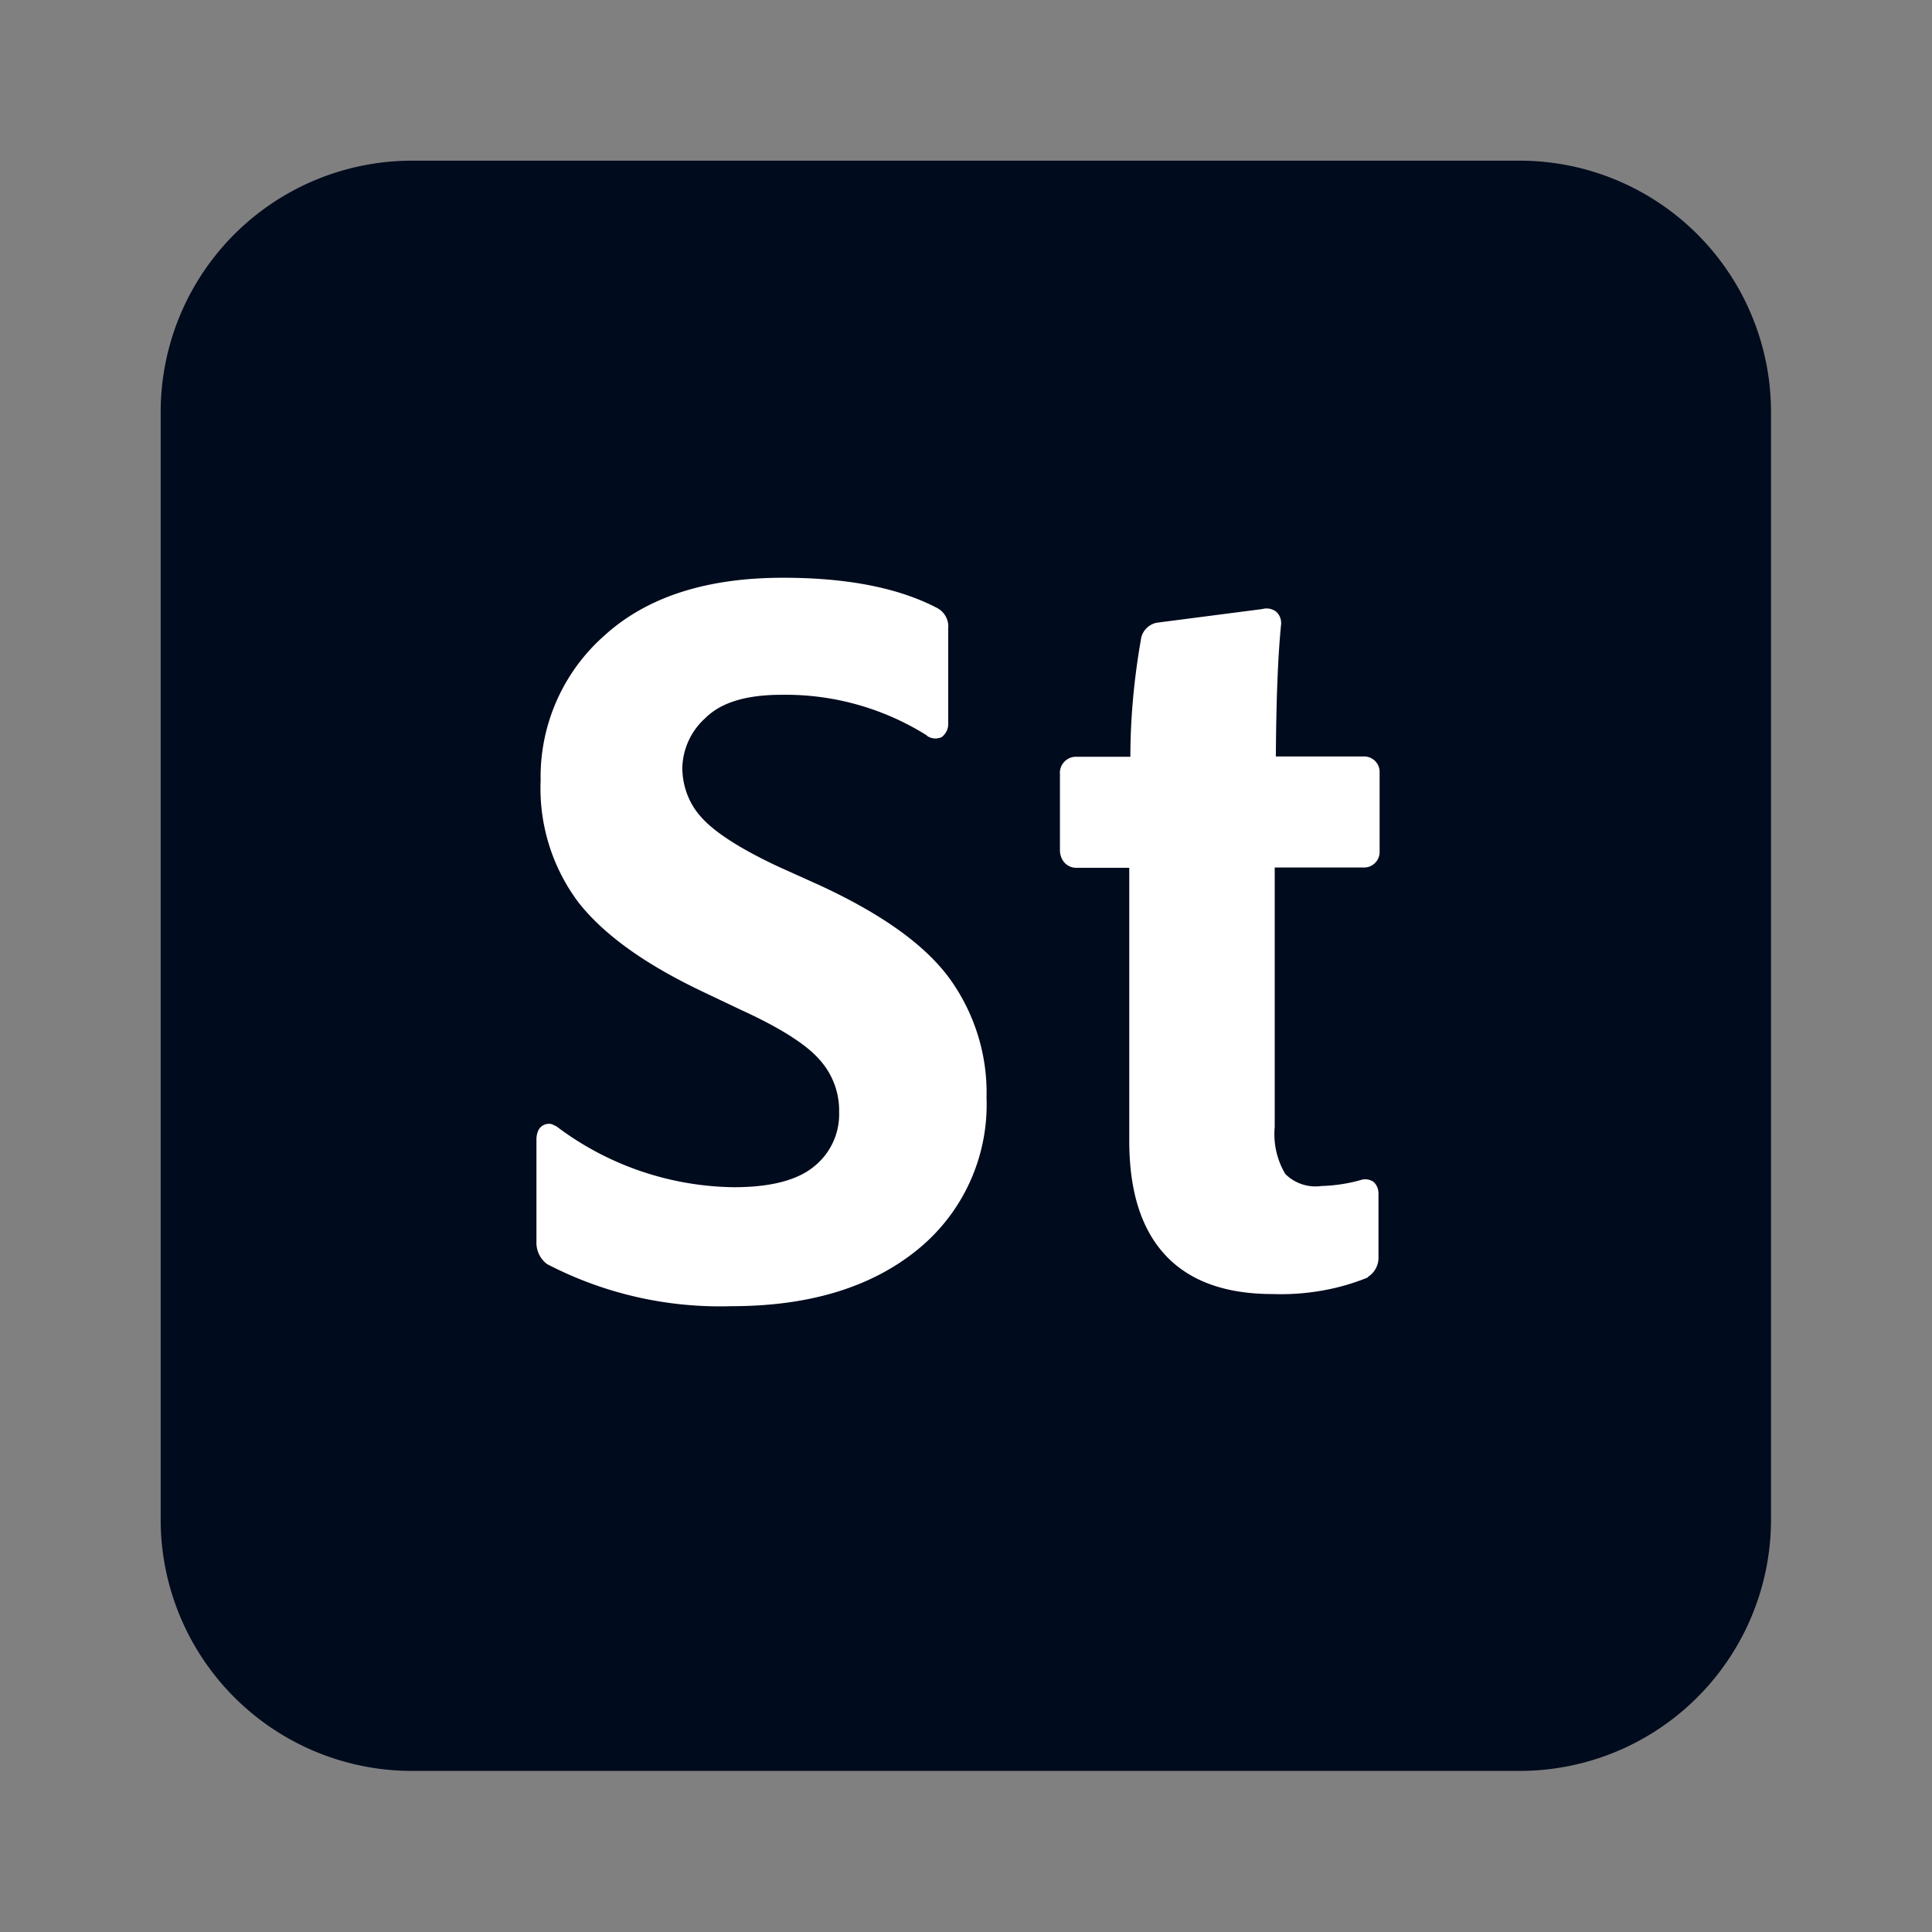 <svg xmlns="http://www.w3.org/2000/svg" width="24" height="24" fill="none"><rect width="100%" height="100%" fill="#808080" stroke="none"/><path fill="#000B1D" d="M5.12 1.996h13.755A3.123 3.123 0 0 1 22 5.12v13.755a3.123 3.123 0 0 1-3.125 3.124H5.121a3.123 3.123 0 0 1-3.125-3.124V5.12a3.123 3.123 0 0 1 3.125-3.124"/><path fill="#fff" d="M6.796 15.703a.33.33 0 0 1-.132-.277V14.15q0-.042.014-.084a.146.146 0 0 1 .18-.1q.008-.002.009.006.04.013.075.042a3.73 3.73 0 0 0 2.174.734c.475 0 .8-.094.998-.259a.83.83 0 0 0 .31-.673.94.94 0 0 0-.245-.654c-.155-.179-.47-.386-.964-.612l-.494-.235c-.701-.334-1.219-.7-1.539-1.11a2.36 2.36 0 0 1-.466-1.51 2.34 2.34 0 0 1 .79-1.798c.532-.485 1.276-.72 2.222-.72.786 0 1.425.122 1.906.372a.26.26 0 0 1 .145.258v1.186a.2.2 0 0 1-.056.141l-.014.014-.014.01q-.05.021-.1.014a.2.2 0 0 1-.075-.028l-.004-.005-.005-.005a3.3 3.3 0 0 0-1.802-.503c-.457 0-.762.103-.95.292a.86.86 0 0 0-.283.611c0 .226.08.447.235.617.156.178.47.386.95.611l.523.236c.772.357 1.313.743 1.619 1.167.306.428.466.946.452 1.468a2.32 2.32 0 0 1-.876 1.906q-.861.688-2.296.687a4.65 4.65 0 0 1-2.287-.523M16.992 15.868l-.01.005c-.37.15-.776.216-1.175.202-.575 0-1.026-.155-1.332-.485s-.447-.81-.447-1.42V10.78h-.673a.2.2 0 0 1-.141-.075.24.24 0 0 1-.047-.15v-.937a.2.2 0 0 1 .188-.217h.687c0-.489.047-.978.132-1.463v-.005a.25.25 0 0 1 .193-.197l1.313-.17a.2.2 0 0 1 .155.02c.051.032.08.093.08.154v.01c-.043.423-.061.974-.066 1.647h1.087a.193.193 0 0 1 .202.179v.997a.193.193 0 0 1-.179.203h-1.124V14a.97.97 0 0 0 .131.583.53.53 0 0 0 .448.15 2 2 0 0 0 .489-.074.18.18 0 0 1 .16.023c.042.038.061.09.061.146v.781a.28.28 0 0 1-.127.25z"/></svg>